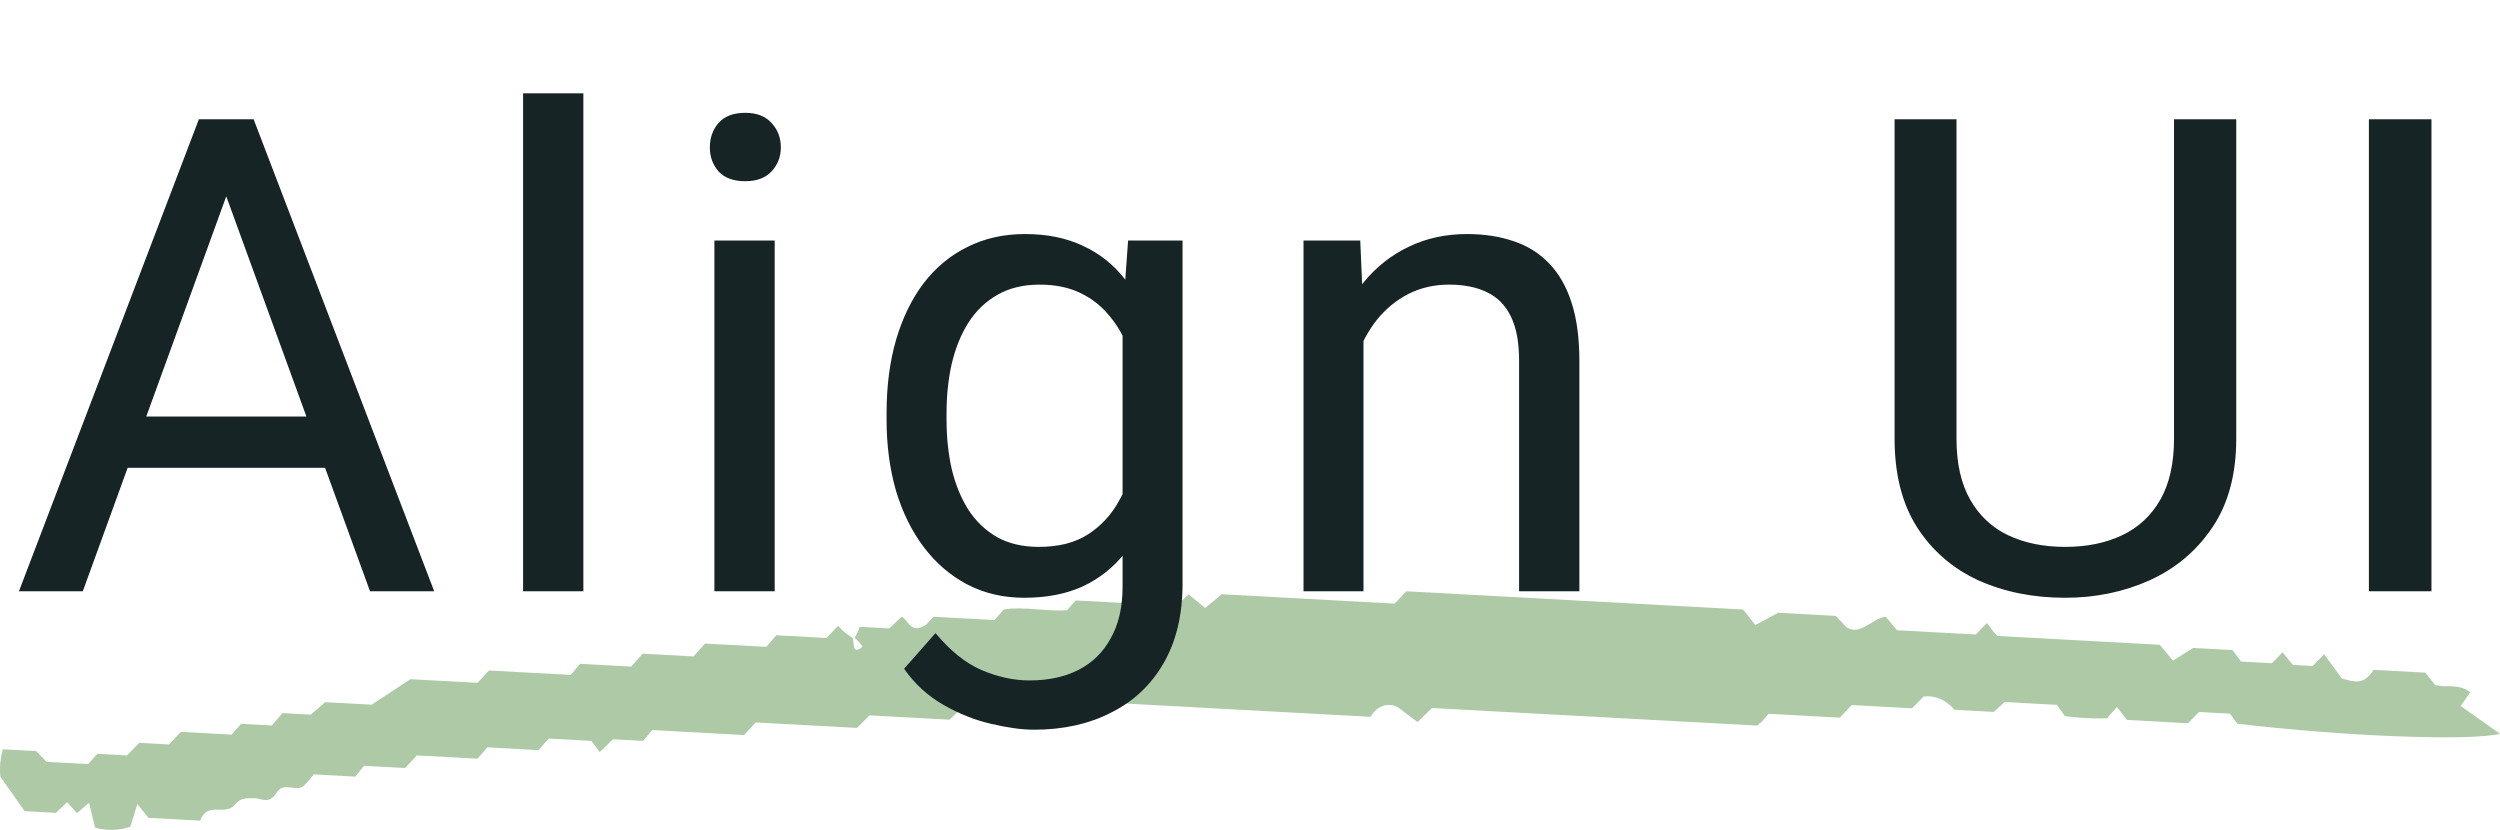 <svg width="241" height="80" viewBox="0 0 241 80" fill="none" xmlns="http://www.w3.org/2000/svg">
<path d="M82.379 61.488C82.592 61.172 82.758 60.812 82.87 60.425L85.735 60.58L86.919 59.447C87.577 59.748 87.805 61.25 89.31 60.188L90.005 59.454L95.865 59.771L96.764 58.756C98.697 58.435 100.793 58.974 102.87 58.821L103.702 57.882L113.375 58.405L114.58 57.3L116.174 58.61L117.775 57.287L134.449 58.189L135.571 57L168.036 58.757L169.213 60.257L171.414 59.072L176.972 59.373L177.97 60.438C179.276 61.36 180.438 59.641 181.783 59.447L182.88 60.757L190.464 61.167L191.54 60.055L192.219 60.97C192.348 60.977 192.445 61.301 192.573 61.308L208.193 62.153L209.477 63.685L211.42 62.461L215.212 62.666L216.036 63.774L219.009 63.935L220.039 62.874L221.032 64.098L222.949 64.201L224.047 63.064L225.735 65.389C226.845 65.715 227.868 66.117 228.807 64.572L233.783 64.841L234.756 66.037C235.803 66.333 236.921 65.835 238.142 66.726L237.209 68.058L241 70.737C238.103 71.457 226.033 70.99 215.672 69.765L214.973 68.796L211.979 68.634L210.926 69.721L205.044 69.403L204.074 68.153L203.108 69.245C201.754 69.291 200.401 69.218 199.058 69.025L198.276 67.946L193.256 67.674L192.207 68.628L188.415 68.423C188.025 67.955 187.556 67.599 187.043 67.378C186.528 67.157 185.981 67.077 185.439 67.145L184.319 68.281L178.503 67.966L177.359 69.181L170.487 68.809L169.766 69.648C169.637 69.641 169.497 69.952 169.368 69.945L138.044 68.25L136.657 69.611L134.765 68.179C134.306 67.93 133.791 67.885 133.308 68.053C132.826 68.221 132.405 68.591 132.121 69.1L106.592 67.719L105.384 68.93L101.484 68.719L100.513 67.496C100.2 67.393 99.87 67.404 99.562 67.529C99.255 67.655 98.984 67.888 98.783 68.2C97.951 69.139 97.33 68.388 96.655 67.34L95.519 68.316L92.805 68.169L91.532 69.377L83.82 68.96L82.611 70.171L72.852 69.643L71.73 70.858L62.876 70.379L61.997 71.422L59.088 71.265L57.815 72.499L57.011 71.418L52.896 71.196L51.907 72.312L46.973 72.045L46.028 73.138L40.19 72.822L39.046 74.036L35.104 73.823L34.247 74.867L30.261 74.651C29.834 75.134 29.607 75.44 29.34 75.692C28.556 76.474 27.391 75.241 26.659 76.424C25.926 77.608 25.151 76.928 24.482 76.945C23.812 76.962 23.211 76.876 22.692 77.513C21.784 78.767 20.006 77.155 19.29 79.111L14.313 78.841L13.238 77.507C13.017 78.266 12.798 78.972 12.556 79.704C11.447 80.069 10.284 80.097 9.164 79.786L8.58 77.388L7.422 78.389L6.467 77.326L5.394 78.359L2.378 78.195L0.035 74.877C-0.055 73.984 0.029 73.077 0.28 72.231L3.489 72.405L4.489 73.443L8.496 73.66L9.373 72.67L12.238 72.825L13.425 71.613L16.29 71.768L17.434 70.553L22.324 70.818L23.246 69.777L26.197 69.937L27.233 68.743L29.968 68.891L31.349 67.689L35.83 67.932L39.565 65.474L46.028 65.824L47.149 64.635L55.013 65.06C55.26 64.781 55.507 64.502 55.914 63.992L60.847 64.259L61.949 63.016L66.861 63.281L67.962 62.038L73.865 62.357L74.833 61.239L79.659 61.501L80.8 60.339C81.222 60.807 81.695 61.2 82.205 61.505C82.376 62.18 82.148 63.125 83.147 62.354C82.933 62.013 82.673 61.72 82.379 61.488Z" fill="#ADC9A6"/>
<path d="M23.045 15.531L7.982 57H1.826L19.17 11.5H23.139L23.045 15.531ZM35.67 57L20.576 15.531L20.483 11.5H24.451L41.858 57H35.67ZM34.889 40.156V45.094H9.326V40.156H34.889ZM56.237 9V57H50.425V9H56.237ZM74.68 23.188V57H68.868V23.188H74.68ZM68.43 14.219C68.43 13.281 68.711 12.49 69.274 11.844C69.857 11.198 70.711 10.875 71.836 10.875C72.94 10.875 73.784 11.198 74.368 11.844C74.972 12.49 75.274 13.281 75.274 14.219C75.274 15.115 74.972 15.885 74.368 16.531C73.784 17.156 72.94 17.469 71.836 17.469C70.711 17.469 69.857 17.156 69.274 16.531C68.711 15.885 68.43 15.115 68.43 14.219ZM108.747 23.188H113.997V56.281C113.997 59.26 113.393 61.802 112.185 63.906C110.977 66.01 109.289 67.604 107.122 68.688C104.977 69.792 102.497 70.344 99.685 70.344C98.518 70.344 97.143 70.156 95.56 69.781C93.998 69.427 92.456 68.812 90.935 67.938C89.435 67.083 88.175 65.927 87.154 64.469L90.185 61.031C91.602 62.74 93.081 63.927 94.623 64.594C96.185 65.26 97.727 65.594 99.248 65.594C101.081 65.594 102.664 65.25 103.997 64.562C105.331 63.875 106.362 62.854 107.091 61.5C107.841 60.167 108.216 58.521 108.216 56.562V30.625L108.747 23.188ZM85.466 40.469V39.812C85.466 37.229 85.768 34.885 86.373 32.781C86.998 30.656 87.883 28.833 89.029 27.312C90.195 25.792 91.602 24.625 93.248 23.812C94.893 22.979 96.748 22.562 98.81 22.562C100.935 22.562 102.789 22.938 104.372 23.688C105.977 24.417 107.331 25.49 108.435 26.906C109.56 28.302 110.445 29.99 111.091 31.969C111.737 33.948 112.185 36.188 112.435 38.688V41.562C112.206 44.042 111.758 46.271 111.091 48.25C110.445 50.229 109.56 51.917 108.435 53.312C107.331 54.708 105.977 55.781 104.372 56.531C102.768 57.26 100.893 57.625 98.748 57.625C96.727 57.625 94.893 57.198 93.248 56.344C91.623 55.49 90.227 54.292 89.06 52.75C87.893 51.208 86.998 49.396 86.373 47.312C85.768 45.208 85.466 42.927 85.466 40.469ZM91.248 39.812V40.469C91.248 42.156 91.414 43.74 91.748 45.219C92.102 46.698 92.633 48 93.341 49.125C94.07 50.25 94.998 51.135 96.123 51.781C97.248 52.406 98.591 52.719 100.154 52.719C102.07 52.719 103.654 52.312 104.904 51.5C106.154 50.688 107.143 49.615 107.872 48.281C108.622 46.948 109.206 45.5 109.622 43.938V36.406C109.393 35.26 109.039 34.156 108.56 33.094C108.102 32.01 107.497 31.052 106.747 30.219C106.018 29.365 105.112 28.688 104.029 28.188C102.945 27.688 101.675 27.438 100.216 27.438C98.633 27.438 97.268 27.771 96.123 28.438C94.998 29.083 94.07 29.979 93.341 31.125C92.633 32.25 92.102 33.562 91.748 35.062C91.414 36.542 91.248 38.125 91.248 39.812ZM131.44 30.406V57H125.659V23.188H131.128L131.44 30.406ZM130.065 38.812L127.659 38.719C127.68 36.406 128.023 34.271 128.69 32.312C129.357 30.333 130.294 28.615 131.503 27.156C132.711 25.698 134.148 24.573 135.815 23.781C137.503 22.969 139.367 22.562 141.409 22.562C143.075 22.562 144.575 22.792 145.909 23.25C147.242 23.688 148.378 24.396 149.315 25.375C150.273 26.354 151.003 27.625 151.503 29.188C152.003 30.729 152.253 32.615 152.253 34.844V57H146.44V34.781C146.44 33.01 146.18 31.594 145.659 30.531C145.138 29.448 144.378 28.667 143.378 28.188C142.378 27.688 141.148 27.438 139.69 27.438C138.253 27.438 136.94 27.74 135.753 28.344C134.586 28.948 133.575 29.781 132.721 30.844C131.888 31.906 131.232 33.125 130.753 34.5C130.294 35.854 130.065 37.292 130.065 38.812ZM209.575 11.5H215.575V42.281C215.575 45.698 214.815 48.542 213.294 50.812C211.773 53.083 209.752 54.792 207.231 55.938C204.731 57.062 202.012 57.625 199.075 57.625C195.992 57.625 193.2 57.062 190.7 55.938C188.221 54.792 186.252 53.083 184.794 50.812C183.356 48.542 182.637 45.698 182.637 42.281V11.5H188.606V42.281C188.606 44.656 189.044 46.615 189.919 48.156C190.794 49.698 192.012 50.844 193.575 51.594C195.158 52.344 196.992 52.719 199.075 52.719C201.179 52.719 203.012 52.344 204.575 51.594C206.158 50.844 207.387 49.698 208.262 48.156C209.137 46.615 209.575 44.656 209.575 42.281V11.5ZM234.393 11.5V57H228.361V11.5H234.393Z" fill="#172426"/>
</svg>
